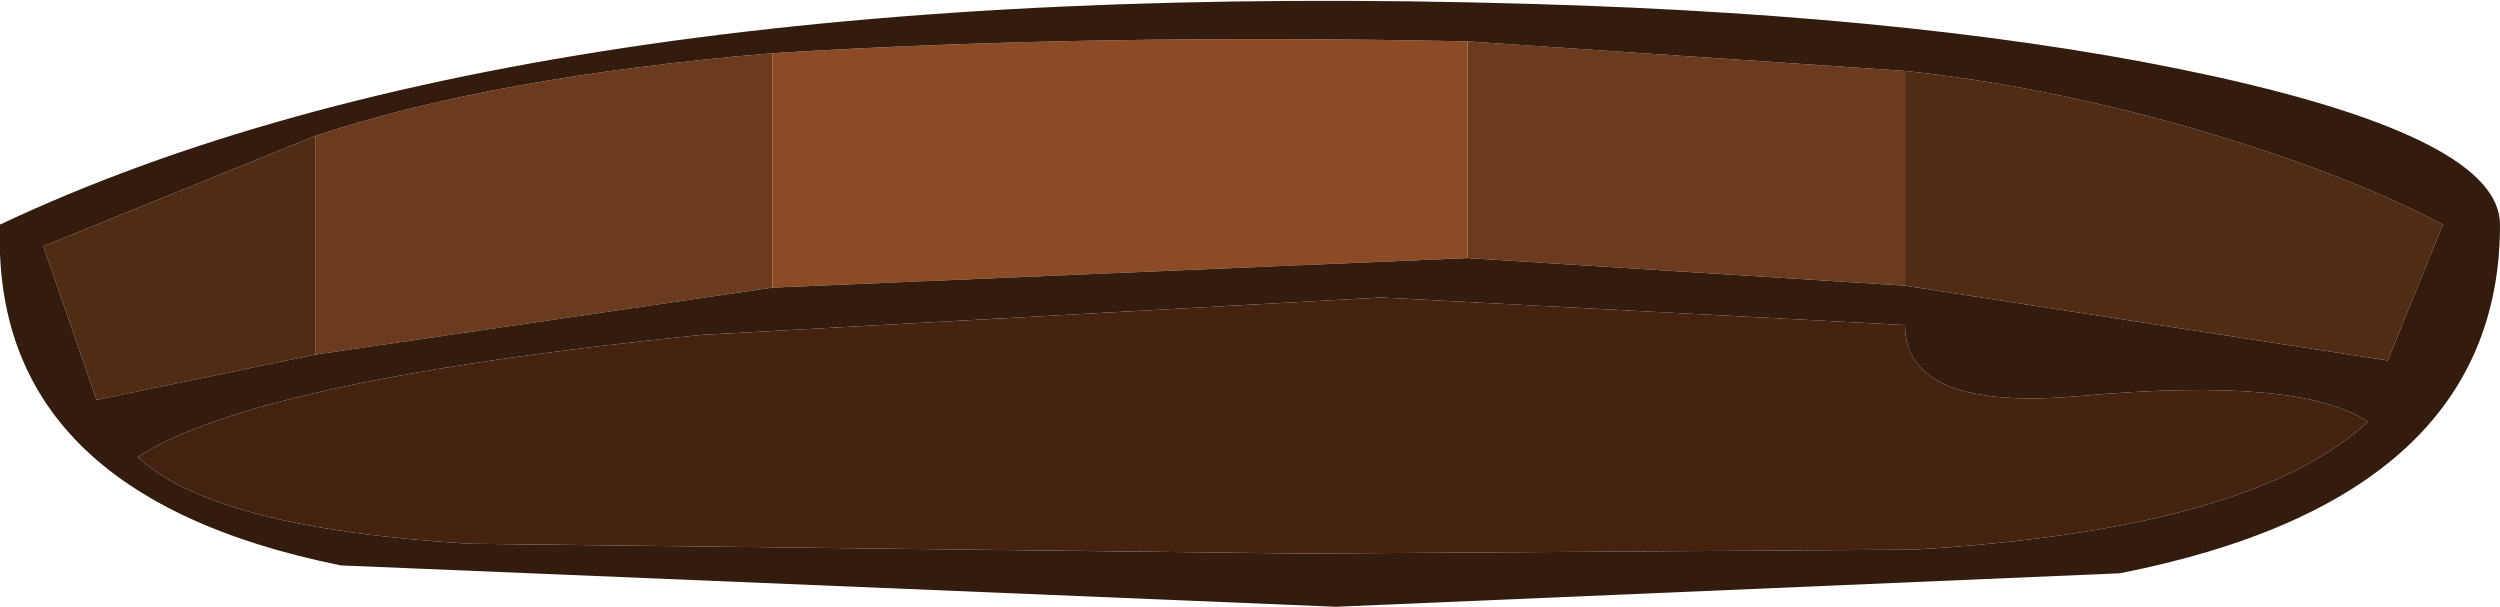 <?xml version="1.0" encoding="UTF-8" standalone="no"?>
<svg xmlns:ffdec="https://www.free-decompiler.com/flash" xmlns:xlink="http://www.w3.org/1999/xlink" ffdec:objectType="shape" height="15.4px" width="63.45px" xmlns="http://www.w3.org/2000/svg">
  <g transform="matrix(1.0, 0.0, 0.0, 1.0, 3.1, -26.65)">
    <path d="M45.25 28.45 L45.25 33.9 34.15 33.2 34.15 27.7 45.25 28.45 M16.5 33.95 L4.9 35.65 4.9 30.1 Q9.4 28.6 16.5 28.0 L16.5 33.95" fill="#6c3a1c" fill-rule="evenodd" stroke="none"/>
    <path d="M45.25 28.45 Q48.6 28.8 52.35 29.85 56.35 31.0 58.9 32.35 L57.5 35.8 45.25 33.9 45.25 28.45 M4.9 35.65 L-0.65 36.8 -2.0 32.9 4.9 30.1 4.9 35.65" fill="#512c15" fill-rule="evenodd" stroke="none"/>
    <path d="M34.15 33.2 L16.5 33.95 16.5 28.0 Q24.6 27.5 34.15 27.7 L34.15 33.2" fill="#8c4b24" fill-rule="evenodd" stroke="none"/>
    <path d="M45.25 34.9 Q45.25 37.1 49.7 36.7 55.25 36.2 57.0 37.35 54.05 40.1 45.45 40.6 L30.0 40.7 8.8 40.45 Q2.3 40.05 0.4 38.25 3.35 36.3 14.7 35.15 L31.95 34.2 45.25 34.9" fill="#442411" fill-rule="evenodd" stroke="none"/>
    <path d="M45.25 33.9 L57.5 35.8 58.9 32.35 Q56.35 31.0 52.35 29.85 48.6 28.8 45.25 28.45 L34.15 27.7 Q24.6 27.5 16.5 28.0 9.4 28.6 4.9 30.1 L-2.0 32.9 -0.65 36.8 4.9 35.65 16.5 33.95 34.15 33.2 45.25 33.9 M60.35 32.35 Q60.35 39.3 50.7 41.2 L30.8 42.05 5.55 41.0 Q-3.35 39.2 -3.1 32.35 10.35 26.0 35.8 26.75 46.15 27.05 53.15 28.6 60.35 30.2 60.35 32.35 M45.25 34.9 L31.95 34.2 14.7 35.15 Q3.35 36.3 0.4 38.25 2.3 40.05 8.8 40.45 L30.0 40.7 45.45 40.6 Q54.05 40.1 57.0 37.35 55.25 36.2 49.7 36.7 45.25 37.1 45.25 34.9" fill="#331c0d" fill-rule="evenodd" stroke="none"/>
  </g>
</svg>

